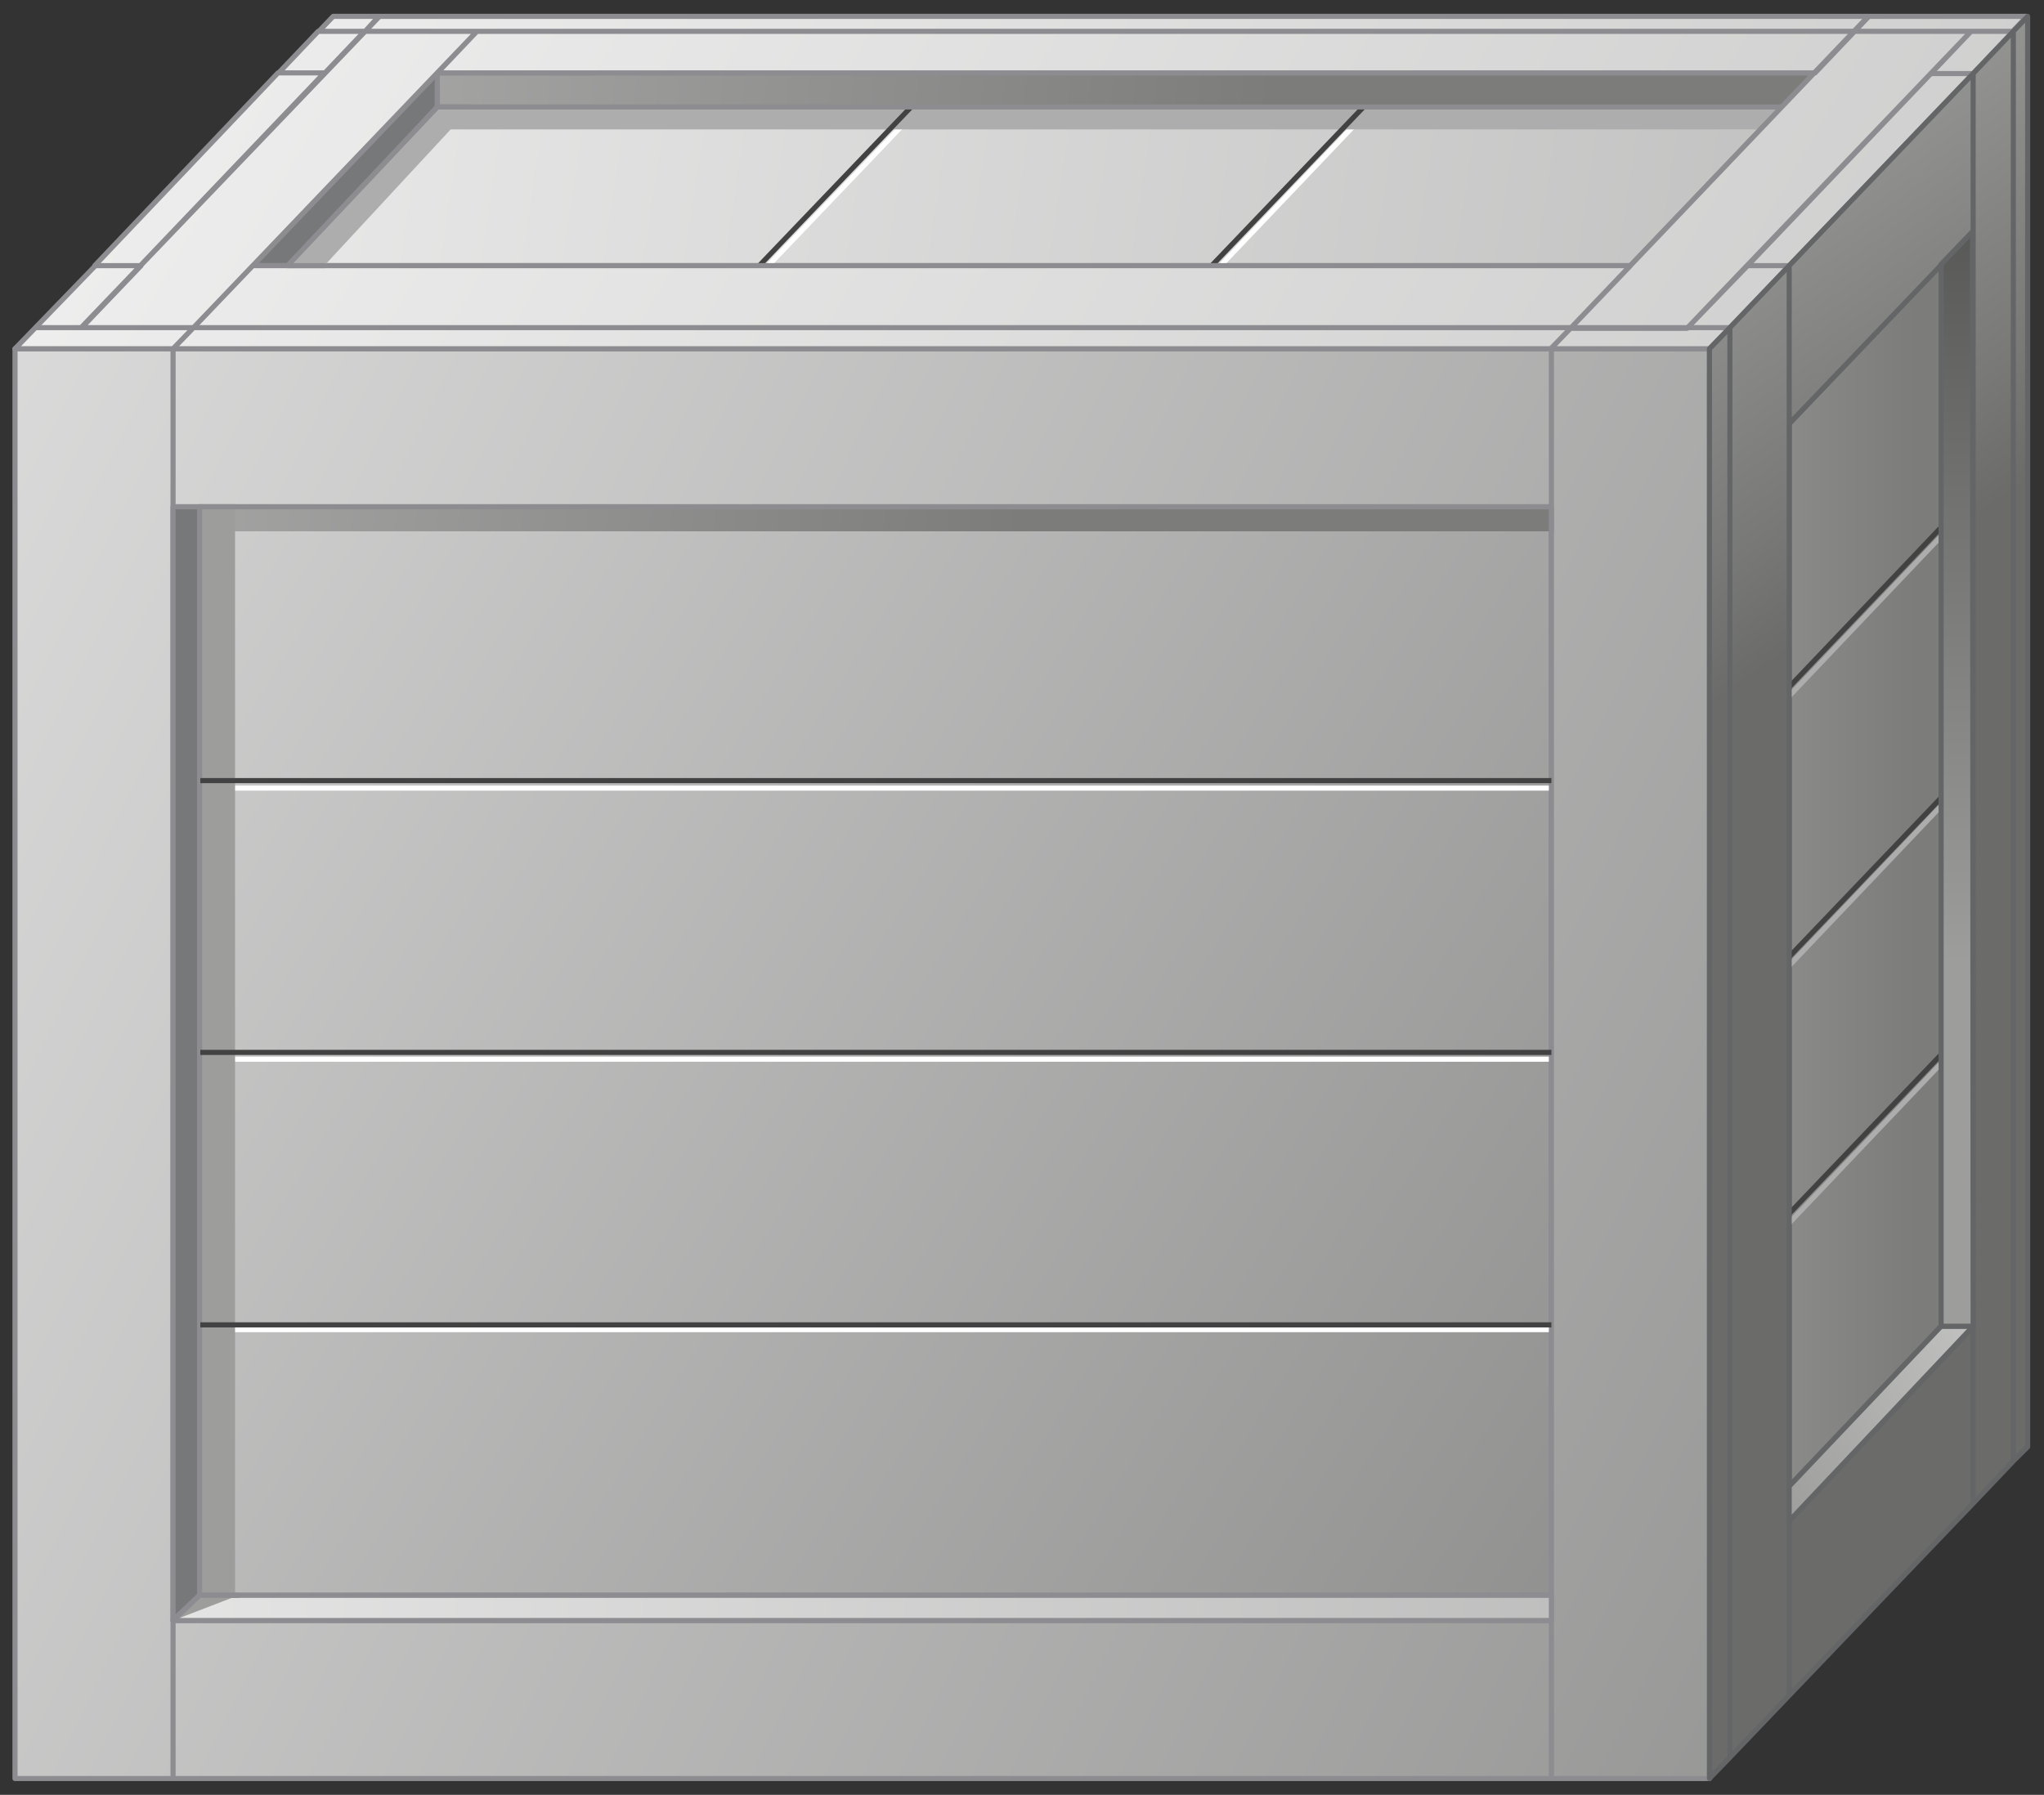 <?xml version="1.0" encoding="utf-8"?>

<!-- Copyright 2016 Siemens AG -->

<!-- Generator: Adobe Illustrator 16.0.4, SVG Export Plug-In . SVG Version: 6.00 Build 0)  -->
<!DOCTYPE svg PUBLIC "-//W3C//DTD SVG 1.1//EN" "http://www.w3.org/Graphics/SVG/1.1/DTD/svg11.dtd">
<svg version="1.1" id="Crate" xmlns="http://www.w3.org/2000/svg" xmlns:xlink="http://www.w3.org/1999/xlink" x="0px" y="0px"
	 width="300px" height="263.5px" viewBox="0 0 300 263.5" enable-background="new 0 0 300 263.5" xml:space="preserve">
<rect x="0" y="0" width="300" height="263.5" fill="#333333" stroke="none"/>
<g id="Front">
	<linearGradient id="Boards_3_" gradientUnits="userSpaceOnUse" x1="-154.531" y1="-21.07" x2="312.703" y2="268.43">
		<stop  offset="0" style="stop-color:#FFFFFF"/>
		<stop  offset="1" style="stop-color:#7C7C7B"/>
	</linearGradient>
	
		<rect id="Boards_2_" x="29.3" y="74.4" fill="url(#Boards_3_)" stroke="#8C8C91" stroke-width="0.75" stroke-linecap="round" stroke-linejoin="round" stroke-miterlimit="10" width="198.4" height="159.8"/>
	
		<path id="Reflection_Lines_2_" fill="none" stroke="#FFFFFF" stroke-width="0.75" stroke-linecap="round" stroke-linejoin="round" stroke-miterlimit="10" d="
		M28.5,115.7h201.1 M28.5,155.5h201.1 M28.5,195.2h201.1"/>
	<linearGradient id="Frame_3_" gradientUnits="userSpaceOnUse" x1="-177.907" y1="6.193" x2="391.812" y2="286.816">
		<stop  offset="0" style="stop-color:#FFFFFF"/>
		<stop  offset="1" style="stop-color:#7C7C7B"/>
	</linearGradient>
	
		<path id="Frame_2_" fill="url(#Frame_3_)" stroke="#8C8C91" stroke-width="0.75" stroke-linecap="round" stroke-linejoin="round" stroke-miterlimit="10" d="
		M25.4,261.1H2.2V51.2h23.2V261.1z M250.9,51.2h-23.2v209.9h23.2V51.2z M25.4,51.2v23.2h202.3V51.2H25.4z M25.4,237.9v23.2h202.3
		v-23.2H25.4z"/>
	
		<polygon id="Side_Left_Frame_1_" fill="#77787A" stroke="#8C8C91" stroke-width="0.75" stroke-linecap="round" stroke-linejoin="round" stroke-miterlimit="10" points="
		25.4,237.9 29.3,234.2 29.3,74.4 25.4,74.4 	"/>
	
		<linearGradient id="Edge_Lower_Frame_1_" gradientUnits="userSpaceOnUse" x1="-122.083" y1="236.075" x2="595.662" y2="236.075">
		<stop  offset="0" style="stop-color:#FFFFFF"/>
		<stop  offset="1" style="stop-color:#7C7C7B"/>
	</linearGradient>
	
		<polygon id="Edge_Lower_Frame" fill="url(#Edge_Lower_Frame_1_)" stroke="#8C8C91" stroke-width="0.75" stroke-linecap="round" stroke-linejoin="round" stroke-miterlimit="10" points="
		25.4,237.9 29.3,234.2 227.7,234.2 227.7,237.9 	"/>
	<linearGradient id="Shadow_Top_Frame_1_" gradientUnits="userSpaceOnUse" x1="-257.046" y1="47.052" x2="150.023" y2="77.819">
		<stop  offset="0" style="stop-color:#FFFFFF"/>
		<stop  offset="1" style="stop-color:#7C7C7B"/>
	</linearGradient>
	
		<polyline id="Shadow_Top_Frame" fill="url(#Shadow_Top_Frame_1_)" stroke="#8C8C91" stroke-width="0.75" stroke-linecap="round" stroke-linejoin="round" stroke-miterlimit="10" points="
		29.3,78 29.3,74.4 227.7,74.4 227.7,78 	"/>
	
		<polyline id="Shadow_Left_Frame_1_" fill="#9D9D9C" stroke="#8C8C91" stroke-width="0.75" stroke-linecap="round" stroke-linejoin="round" stroke-miterlimit="10" points="
		34.5,234.2 29.3,234.2 29.3,74.4 34.5,74.4 	"/>
	<path id="Devider_Lines_2_" fill="none" stroke="#424242" stroke-width="0.75" stroke-miterlimit="10" d="M29.4,114.6h198.3
		 M29.4,154.5h198.3 M29.4,194.5h198.3"/>
	
		<polyline id="Shadow_Lower_Frame" fill="#9D9D9C" stroke="#8C8C91" stroke-width="0.75" stroke-linecap="round" stroke-linejoin="round" stroke-miterlimit="10" points="
		25.4,237.9 29.3,234.2 35,234.2 	"/>
</g>
<g id="Top">
	<linearGradient id="Boards_4_" gradientUnits="userSpaceOnUse" x1="-92.07" y1="-8.877" x2="671.176" y2="104.379">
		<stop  offset="0" style="stop-color:#FFFFFF"/>
		<stop  offset="1" style="stop-color:#7C7C7B"/>
	</linearGradient>
	
		<polygon id="Boards_1_" fill="url(#Boards_4_)" stroke="#8C8C91" stroke-width="0.75" stroke-linecap="round" stroke-linejoin="round" stroke-miterlimit="10" points="
		64.2,15.7 261.6,15.7 239.3,39 42.3,39 	"/>
	
		<polygon id="Side_Left_Frame" fill="#77787A" stroke="#8C8C91" stroke-width="0.75" stroke-linecap="round" stroke-linejoin="round" stroke-miterlimit="10" points="
		64.2,10.7 64.2,15.7 42.3,39 37.1,39 	"/>
	
		<path id="Reflection_Lines_1_" fill="none" stroke="#FFFFFF" stroke-width="0.75" stroke-linecap="round" stroke-linejoin="round" stroke-miterlimit="10" d="
		M135.6,15.1l-24.1,25.2 M201.9,15.1l-24,25.2"/>
	
		<polyline id="Shadow_Hind_Frame" fill="#ADADAD" stroke="#8C8C91" stroke-width="0.75" stroke-linecap="round" stroke-linejoin="round" stroke-miterlimit="10" points="
		61.1,19 64.2,15.7 261.6,15.7 258.4,19 	"/>
	
		<path id="Devider_Lines_1_" fill="none" stroke="#424242" stroke-width="0.75" stroke-linecap="round" stroke-linejoin="round" stroke-miterlimit="10" d="
		M134.3,15.1l-24.1,25.2 M200.7,15.1l-24.1,25.2"/>
	<linearGradient id="Side_Hind_Frame_1_" gradientUnits="userSpaceOnUse" x1="-227.296" y1="-16.498" x2="186.932" y2="14.809">
		<stop  offset="0" style="stop-color:#FFFFFF"/>
		<stop  offset="1" style="stop-color:#7C7C7B"/>
	</linearGradient>
	
		<polygon id="Side_Hind_Frame" fill="url(#Side_Hind_Frame_1_)" stroke="#8C8C91" stroke-width="0.75" stroke-linecap="round" stroke-linejoin="round" stroke-miterlimit="10" points="
		64.2,10.7 64.2,15.7 261.6,15.7 266.3,10.7 	"/>
	<linearGradient id="Frame_4_" gradientUnits="userSpaceOnUse" x1="-73.43" y1="-101.607" x2="832.566" y2="419.391">
		<stop  offset="0" style="stop-color:#FFFFFF"/>
		<stop  offset="1" style="stop-color:#7C7C7B"/>
	</linearGradient>
	
		<path id="Frame_1_" fill="url(#Frame_4_)" stroke="#8C8C91" stroke-width="0.75" stroke-linecap="round" stroke-linejoin="round" stroke-miterlimit="10" d="
		M5.2,48.1h23.2l-3,3.1H2.2L5.2,48.1z M227.6,51.2l3-3.1H28.4l-3,3.1H227.6z M250.9,51.2l3-3.1h-23.3l-3,3.1H250.9z M262.6,39h-6.1
		l-8.8,9.1h6.2L262.6,39z M53.6,4.6h218.6l2.1-2.2H55.6L53.6,4.6z M46.8,4.6h6.8l2.1-2.2l-6.8,0L46.8,4.6z M272.1,4.6h23.3l2.1-2.2
		h-23.3L272.1,4.6z M289.3,4.6h-17.2l-41.6,43.6h17.1L289.3,4.6z M11.9,48.1L53.6,4.6H70L28.4,48.1H11.9z M37.1,39h202.2l-8.7,9.1
		H28.4L37.1,39z M272.2,4.6l-5.8,6.1H64.2L70,4.6H272.2z M295.5,4.6h-6.2l-5.9,6.2h6.2L295.5,4.6z M256.5,39h6.1l27-28.2h-6.2
		L256.5,39z M5.2,48.1H12l8.7-9.1h-6.7L5.2,48.1z M40.9,10.7h6.8l5.8-6.1h-6.8L40.9,10.7z M13.9,39h6.7l27-28.3h-6.8L13.9,39z"/>
	
		<polyline id="Shadow_Left_Frame" fill="#ADADAD" stroke="#8C8C91" stroke-width="0.75" stroke-linecap="round" stroke-linejoin="round" stroke-miterlimit="10" points="
		69.2,15.7 64.2,15.7 42.2,39 47.6,39 	"/>
</g>
<g id="Side_Right">
	<linearGradient id="Boards_5_" gradientUnits="userSpaceOnUse" x1="107.312" y1="128.51" x2="281.06" y2="128.51">
		<stop  offset="0" style="stop-color:#FFFFFF"/>
		<stop  offset="1" style="stop-color:#7C7C7B"/>
	</linearGradient>
	
		<polygon id="Boards" fill="url(#Boards_5_)" stroke="#646567" stroke-width="0.75" stroke-linecap="round" stroke-linejoin="round" stroke-miterlimit="10" points="
		262.6,62.2 262.6,218.2 284.9,194.7 284.9,38.8 	"/>
	
		<path id="Reflection_Lines" fill="none" stroke="#ADADAD" stroke-width="0.75" stroke-linecap="round" stroke-linejoin="round" stroke-miterlimit="10" d="
		M262.3,102.5l23.1-24.3 M285.4,117.8l-23.5,24.7 M285.1,155.9l-23.5,24.7"/>
	
		<path id="Devider_Lines" fill="none" stroke="#424242" stroke-width="0.75" stroke-linecap="round" stroke-linejoin="round" stroke-miterlimit="10" d="
		M285.4,116.6l-23.5,24.6 M285.4,154.3l-23.5,24.6 M285.4,76.9l-23.6,24.8"/>
	<linearGradient id="Frame_5_" gradientUnits="userSpaceOnUse" x1="209.574" y1="40.764" x2="253.234" y2="102.211">
		<stop  offset="0" style="stop-color:#9A9A99"/>
		<stop  offset="0.295" style="stop-color:#919190"/>
		<stop  offset="0.777" style="stop-color:#797978"/>
		<stop  offset="1" style="stop-color:#6B6B6A"/>
	</linearGradient>
	
		<path id="Frame" fill="url(#Frame_5_)" stroke="#646567" stroke-width="0.75" stroke-linecap="round" stroke-linejoin="round" stroke-miterlimit="10" d="
		M250.9,51.2l3-3.1V258l-3,3.1V51.2z M253.9,258l8.7-9.1V39l-8.7,9.1V258z M295.5,4.6v209.9l2.1-2.1V2.4L295.5,4.6z M295.5,4.6
		l-5.9,6.2v209.9l5.9-6.2V4.6z M262.6,223.3v25.6l27-28.2v-25.9L262.6,223.3z M262.6,39v23.2l27-28.2l0-23.2L262.6,39z"/>
	<linearGradient id="Frame_Lower_Edge_1_" gradientUnits="userSpaceOnUse" x1="350.161" y1="162.166" x2="227.707" y2="237.188">
		<stop  offset="0" style="stop-color:#FFFFFF"/>
		<stop  offset="1" style="stop-color:#7C7C7B"/>
	</linearGradient>
	
		<polygon id="Frame_Lower_Edge" fill="url(#Frame_Lower_Edge_1_)" stroke="#646567" stroke-width="0.75" stroke-linecap="round" stroke-linejoin="round" stroke-miterlimit="10" points="
		289.6,194.7 284.9,194.7 262.6,218.2 262.6,223.3 	"/>
	<linearGradient id="Frame_Side_Edge_1_" gradientUnits="userSpaceOnUse" x1="287.238" y1="141.373" x2="287.238" y2="31.192">
		<stop  offset="0" style="stop-color:#9D9D9C"/>
		<stop  offset="1" style="stop-color:#575756"/>
	</linearGradient>
	
		<polygon id="Frame_Side_Edge" fill="url(#Frame_Side_Edge_1_)" stroke="#646567" stroke-width="0.75" stroke-linecap="round" stroke-linejoin="round" stroke-miterlimit="10" points="
		289.5,34 289.6,194.7 284.9,194.7 284.9,38.8 	"/>
</g>
</svg>
